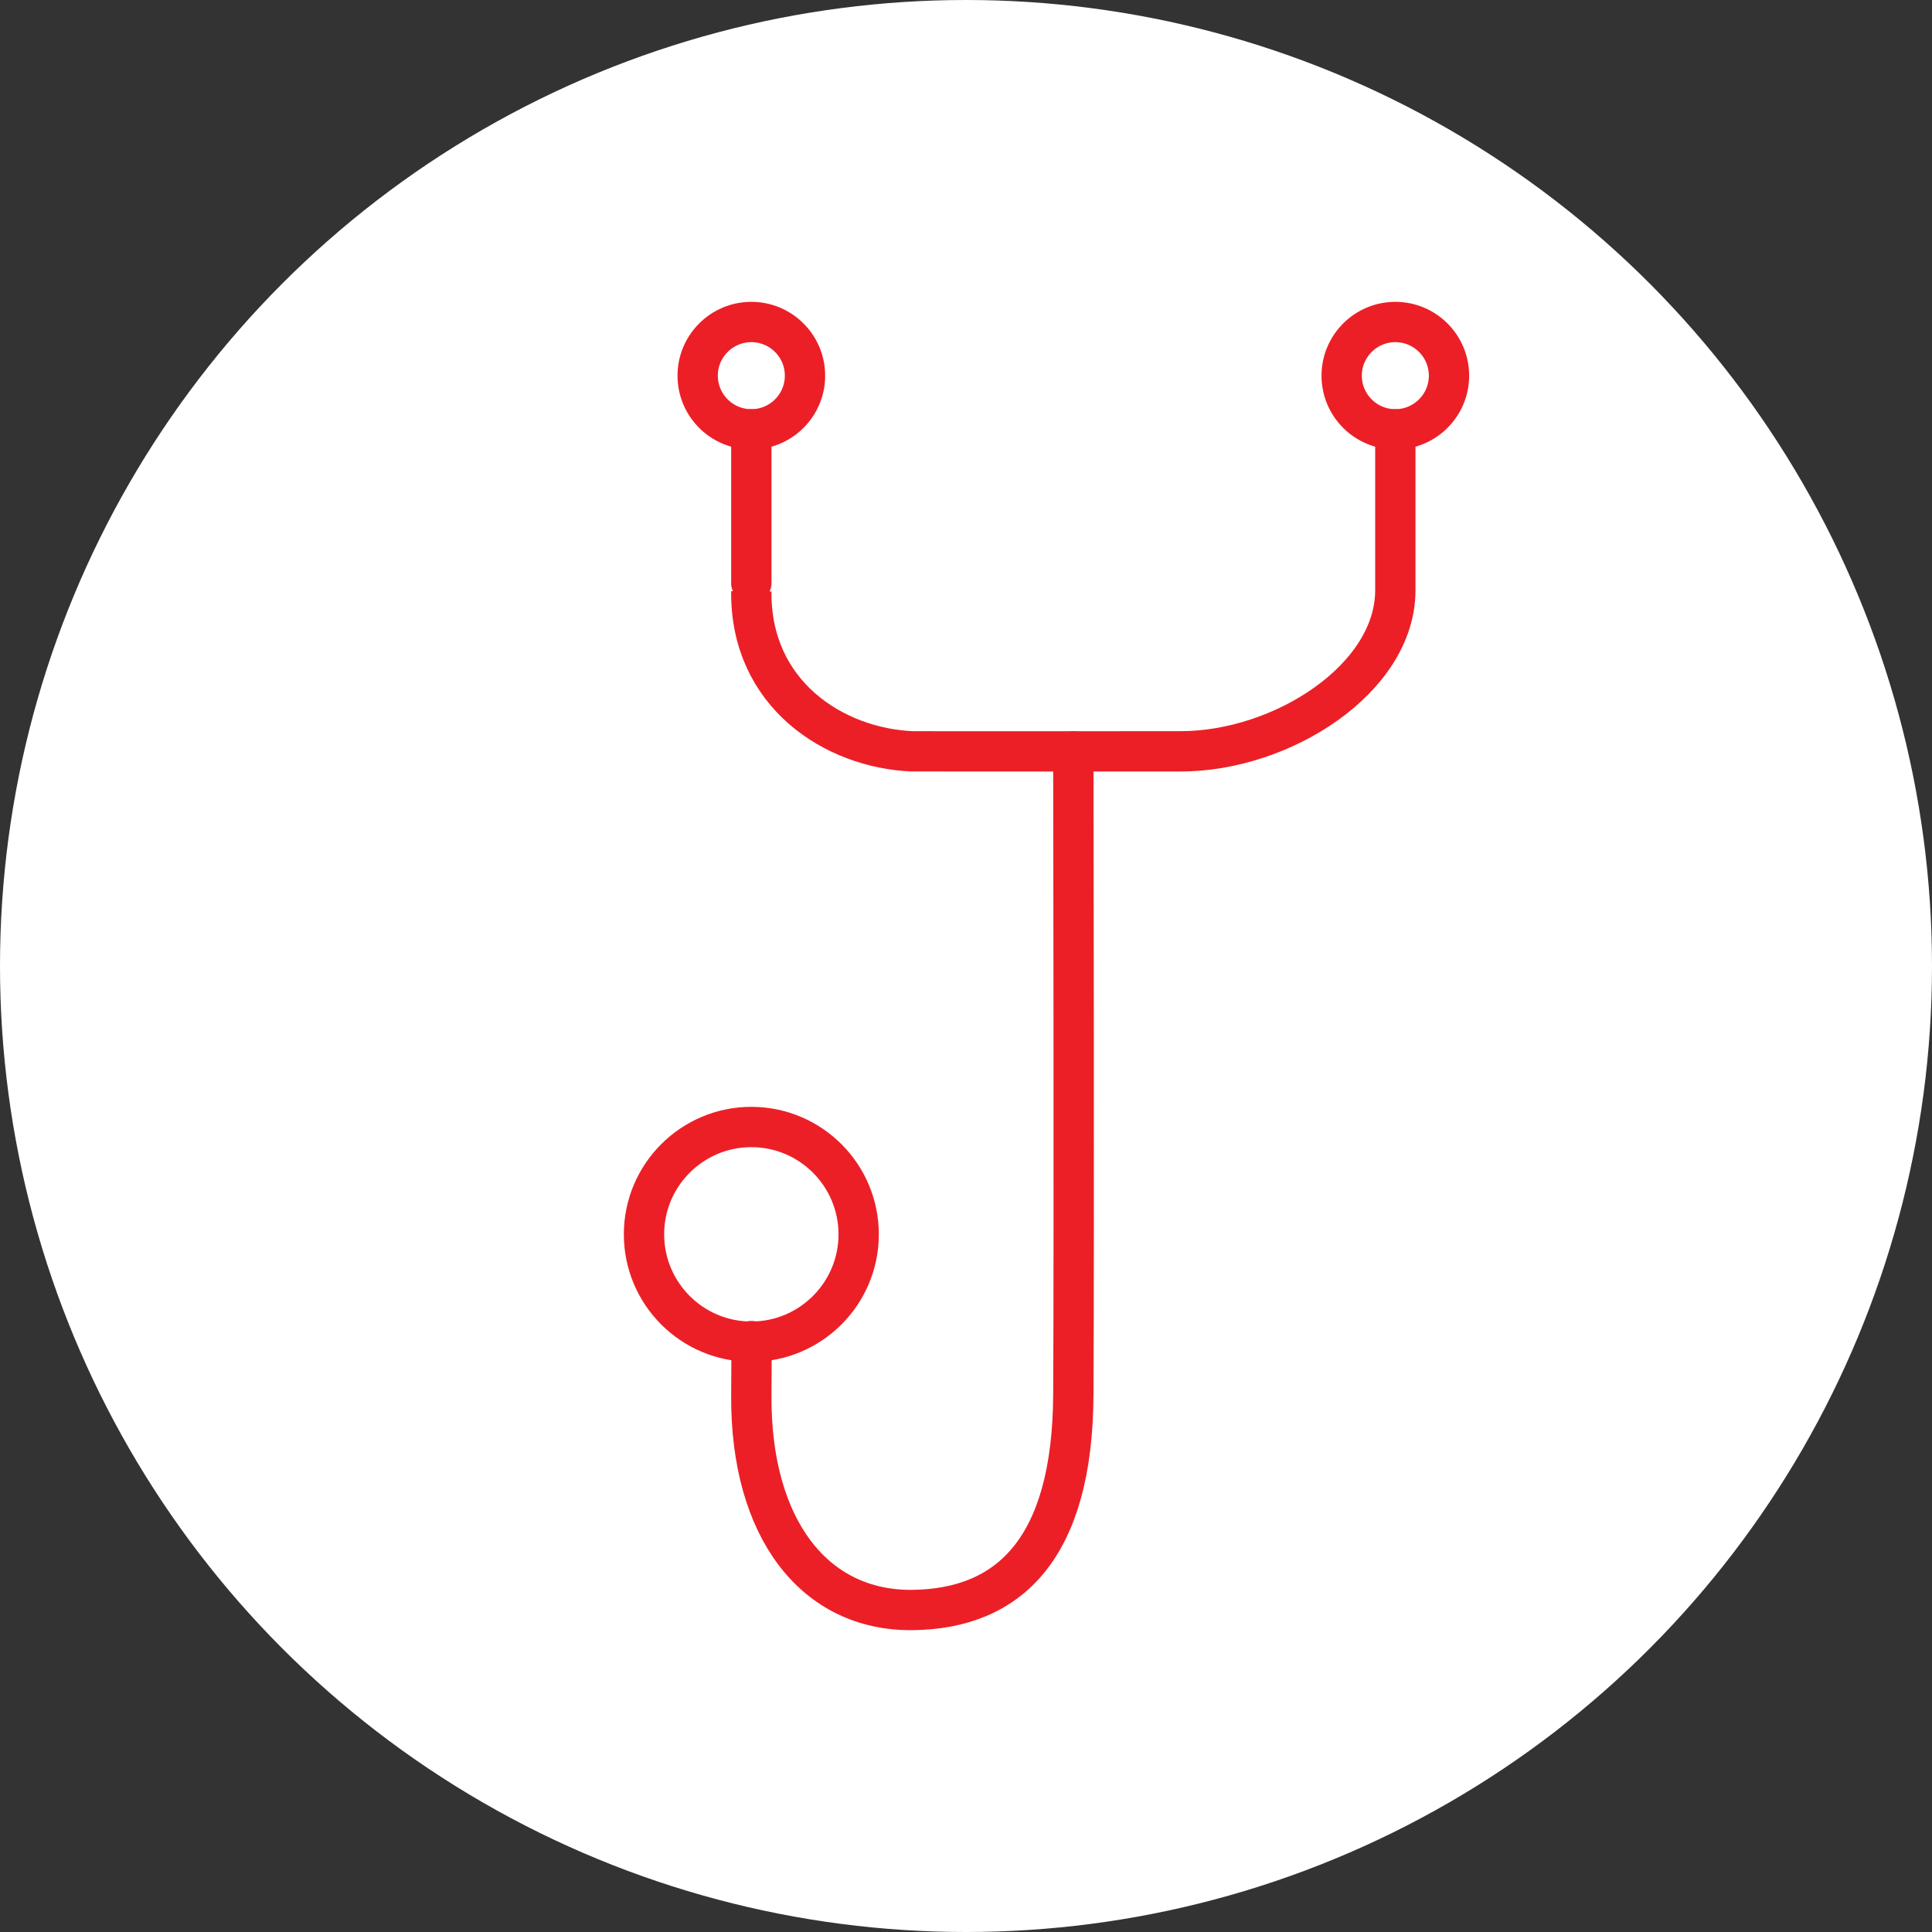 <?xml version="1.0" encoding="UTF-8" standalone="no"?><!DOCTYPE svg PUBLIC "-//W3C//DTD SVG 1.1//EN" "http://www.w3.org/Graphics/SVG/1.1/DTD/svg11.dtd"><svg width="100%" height="100%" viewBox="0 0 150 150" version="1.1" xmlns="http://www.w3.org/2000/svg" xmlns:xlink="http://www.w3.org/1999/xlink" xml:space="preserve" xmlns:serif="http://www.serif.com/" style="fill-rule:evenodd;clip-rule:evenodd;stroke-linecap:square;stroke-miterlimit:3;"><rect x="0" y="0" width="150" height="150" fill="#333333" stroke="none"/><rect id="stethescope" x="0" y="0" width="150" height="150" style="fill:none;"/><g><circle cx="75" cy="75" r="75" style="fill:#fff;"/></g><g id="Stethescope"><path d="M50,95.833c0,4.6 3.734,8.334 8.333,8.334c4.6,0 8.334,-3.734 8.334,-8.334c0,-4.599 -3.734,-8.333 -8.334,-8.333c-4.599,0 -8.333,3.734 -8.333,8.333Z" style="fill:none;stroke:#ec1f27;stroke-width:3.13px;"/><path d="M54.167,29.167c0,2.299 1.867,4.166 4.166,4.166c2.3,0 4.167,-1.867 4.167,-4.166c0,-2.3 -1.867,-4.167 -4.167,-4.167c-2.299,0 -4.166,1.867 -4.166,4.167Z" style="fill:none;stroke:#ec1f27;stroke-width:3.13px;"/><path d="M104.167,29.167c0,2.299 1.867,4.166 4.166,4.166c2.3,0 4.167,-1.867 4.167,-4.166c0,-2.3 -1.867,-4.167 -4.167,-4.167c-2.299,0 -4.166,1.867 -4.166,4.167Z" style="fill:none;stroke:#ec1f27;stroke-width:3.13px;"/><path d="M58.333,33.333c0.001,9.29 0,12.606 0,12.585c-0.084,7.958 6.405,12.161 12.5,12.415c0.254,0.011 20.664,0 20.834,0c7.873,0 16.666,-5.642 16.666,-12.5l0,-12.5" style="fill:none;fill-rule:nonzero;stroke:#ec1f27;stroke-width:3.13px;stroke-linecap:round;"/><path d="M83.333,58.338c0,0 0.069,38.198 0,49.995c-0.069,11.797 -4.906,16.588 -12.5,16.667c-7.593,0.079 -12.569,-6.315 -12.5,-16.667c0.034,-4.95 0,-4.166 0,-4.166" style="fill:none;fill-rule:nonzero;stroke:#ec1f27;stroke-width:3.13px;stroke-linecap:round;"/></g></svg>